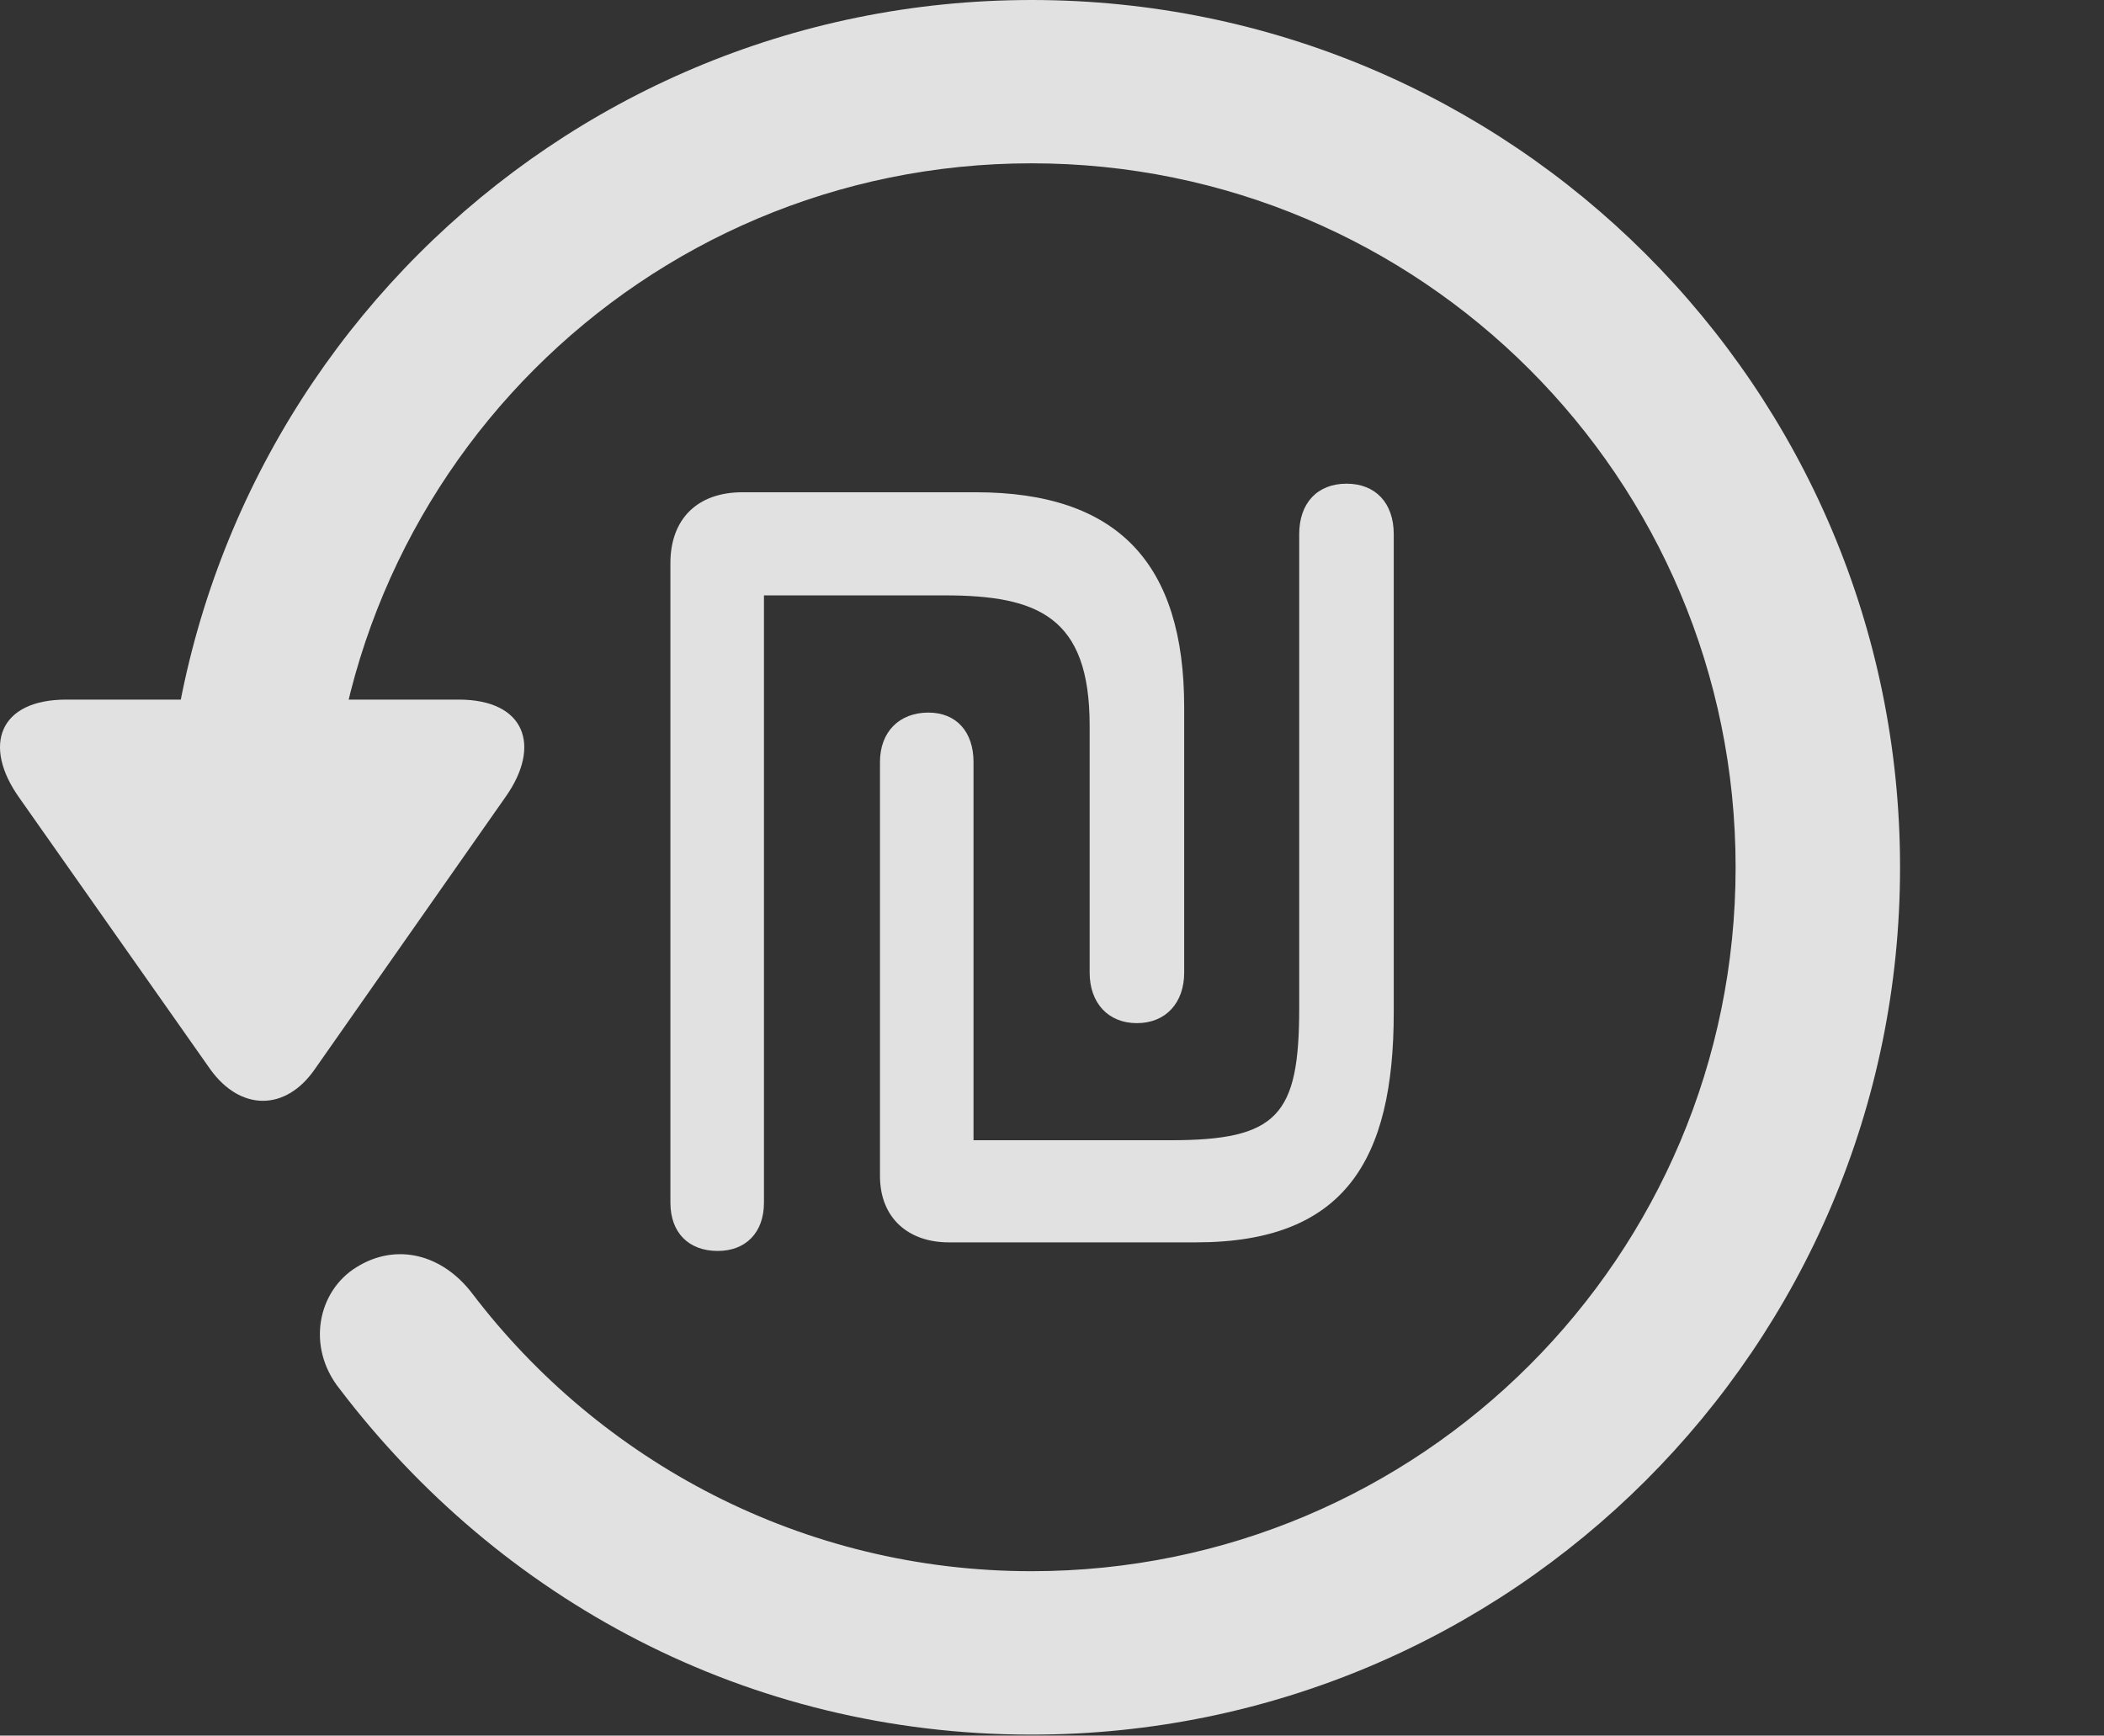 <?xml version="1.0" encoding="UTF-8"?>
<!--Generator: Apple Native CoreSVG 341-->
<!DOCTYPE svg
PUBLIC "-//W3C//DTD SVG 1.1//EN"
       "http://www.w3.org/Graphics/SVG/1.1/DTD/svg11.dtd">
<svg version="1.1" xmlns="http://www.w3.org/2000/svg" xmlns:xlink="http://www.w3.org/1999/xlink" viewBox="0 0 19.116 15.771">
 <rect x="0" y="0" width="19.116" height="15.771" fill="#333333" stroke="none"/>
 <g>
  <rect height="15.771" opacity="0" width="19.116" x="0" y="0"/>
  <path d="M0.603 6.357C-0.012 6.357-0.159 6.777 0.173 7.246L1.911 9.717C2.185 10.098 2.595 10.098 2.859 9.717L4.597 7.236C4.919 6.777 4.773 6.357 4.167 6.357ZM17.263 7.881C17.263 3.525 13.728 0 9.372 0C5.027 0 1.501 3.516 1.492 7.891C1.501 8.291 1.833 8.623 2.234 8.623C2.644 8.623 2.986 8.281 2.986 7.881C2.986 4.346 5.837 1.484 9.372 1.484C12.908 1.484 15.769 4.346 15.769 7.881C15.769 11.416 12.908 14.277 9.372 14.277C7.283 14.277 5.447 13.271 4.294 11.758C4.021 11.396 3.601 11.289 3.24 11.514C2.888 11.729 2.781 12.236 3.083 12.617C4.538 14.531 6.785 15.762 9.372 15.762C13.728 15.762 17.263 12.236 17.263 7.881Z" fill="white" fill-opacity="0.85"/>
  <path d="M6.521 11.367C6.775 11.367 6.941 11.201 6.941 10.928L6.941 5.41L8.581 5.41C9.431 5.41 9.9 5.605 9.9 6.592L9.9 8.838C9.9 9.111 10.066 9.297 10.329 9.297C10.593 9.297 10.759 9.111 10.759 8.838L10.759 6.426C10.759 5.117 10.154 4.473 8.865 4.473L6.745 4.473C6.335 4.473 6.091 4.717 6.091 5.117L6.091 10.928C6.091 11.201 6.257 11.367 6.521 11.367ZM8.62 11.289L10.867 11.289C12.214 11.289 12.663 10.547 12.663 9.199L12.663 4.854C12.663 4.57 12.497 4.395 12.234 4.395C11.97 4.395 11.804 4.57 11.804 4.854L11.804 9.16C11.804 10.137 11.609 10.361 10.632 10.361L8.845 10.361L8.845 6.924C8.845 6.65 8.689 6.475 8.435 6.475C8.171 6.475 7.995 6.65 7.995 6.924L7.995 10.684C7.995 11.074 8.259 11.289 8.62 11.289Z" fill="white" fill-opacity="0.85"/>
 </g>
</svg>
